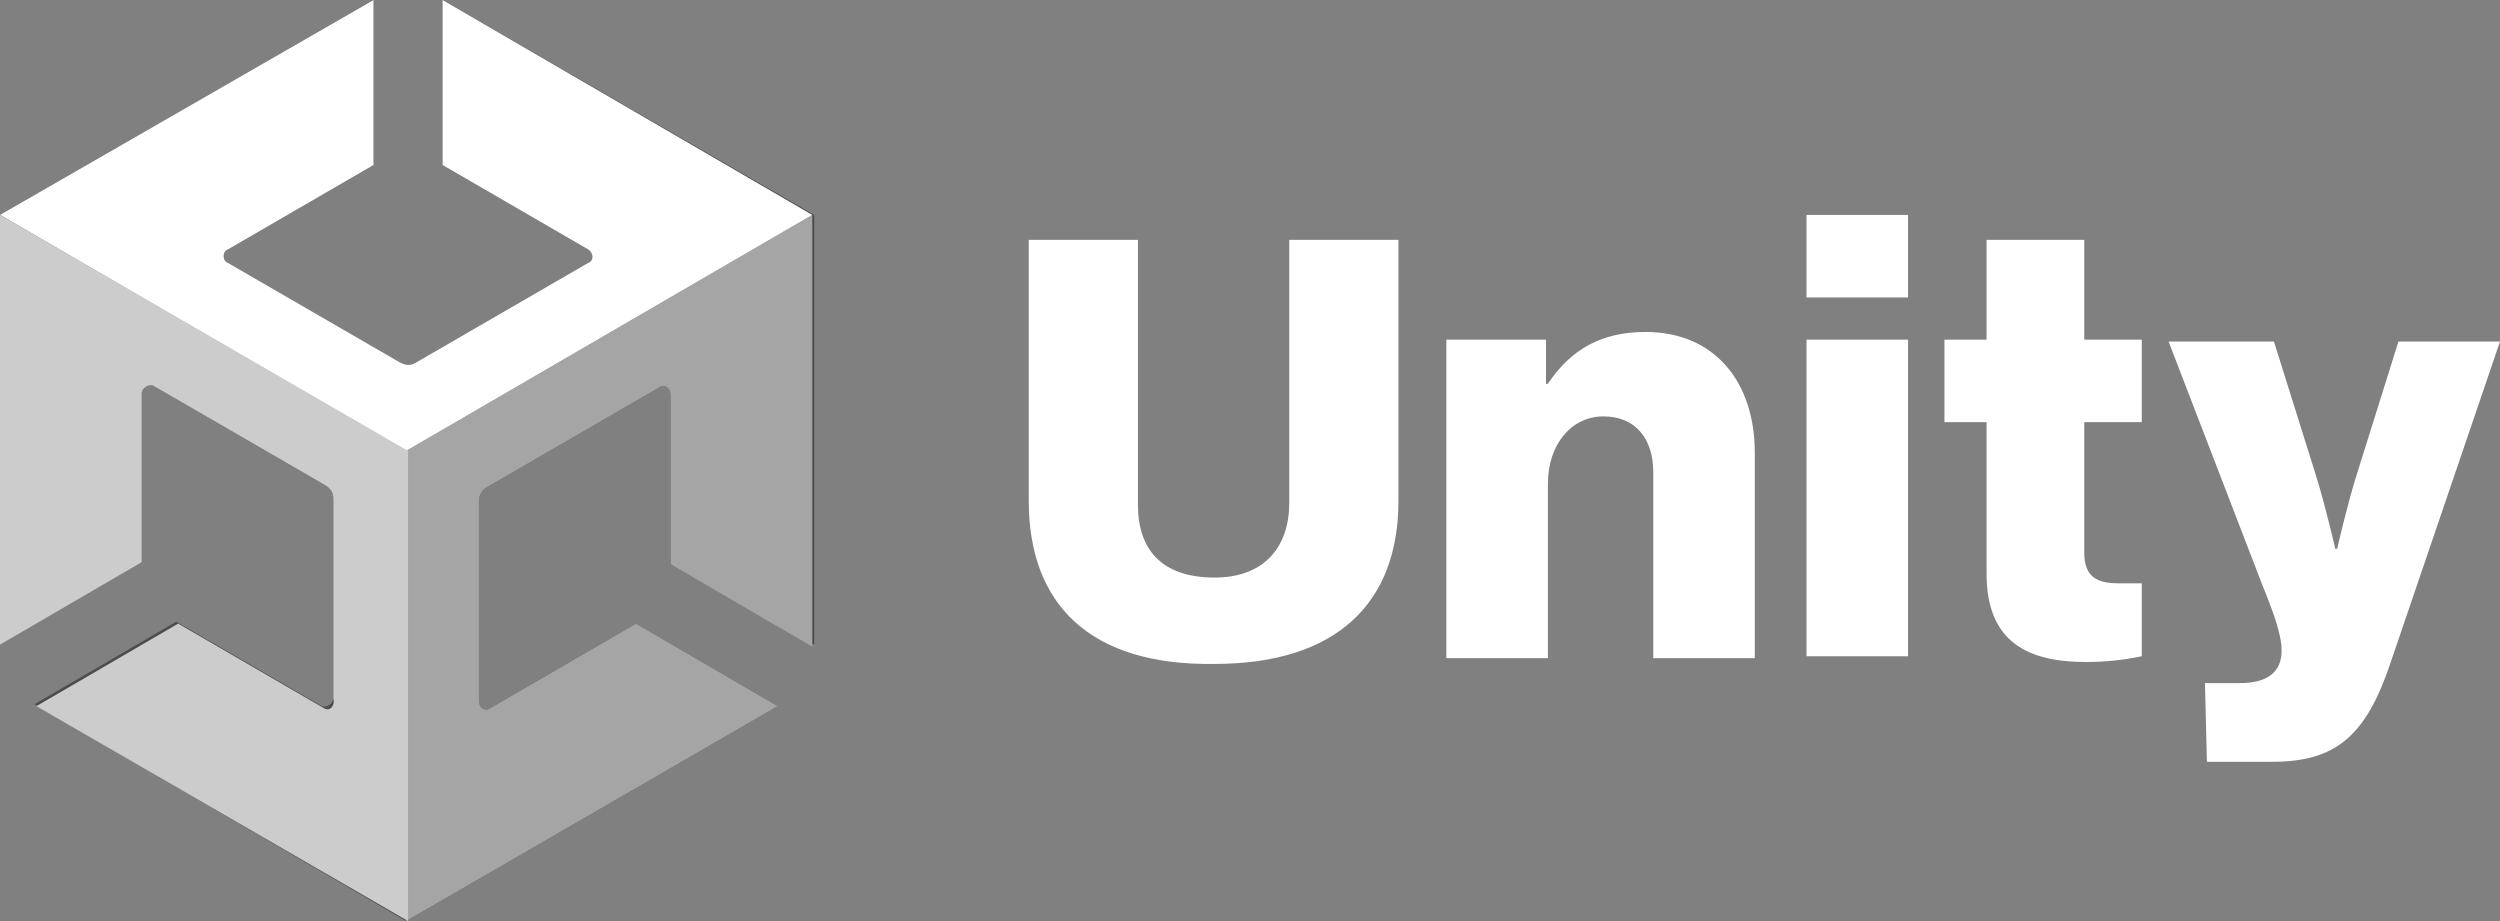 <svg width="76" height="28" viewBox="0 0 76 28" fill="none" xmlns="http://www.w3.org/2000/svg">
<rect x="0" y="0" width="76" height="28" fill="#808080" stroke="none"/>
<path d="M31.274 15.225V7.292H34.593V15.342C34.593 16.683 35.292 17.558 36.923 17.558C38.437 17.558 39.194 16.625 39.194 15.283V7.292H42.513V15.225C42.513 18.317 40.65 20.183 36.923 20.183C33.137 20.242 31.274 18.375 31.274 15.225ZM44.028 10.325H46.998V11.667H47.056C47.755 10.617 48.687 10.092 50.026 10.092C52.123 10.092 53.346 11.608 53.346 13.767V20.008H50.259V14.35C50.259 13.358 49.735 12.658 48.745 12.658C47.755 12.658 47.056 13.533 47.056 14.7V20.008H43.969V10.325H44.028ZM54.918 6.533H58.005V9.042H54.918V6.533ZM54.918 10.325H58.005V19.95H54.918V10.325ZM60.392 17.442V12.833H59.111V10.325H60.392V7.292H63.362V10.325H65.11V12.833H63.362V16.8C63.362 17.558 63.77 17.733 64.411 17.733H65.11V19.95C64.818 20.008 64.236 20.125 63.421 20.125C61.674 20.125 60.392 19.542 60.392 17.442ZM67.031 20.767H68.08C68.953 20.767 69.361 20.417 69.361 19.775C69.361 19.367 69.186 18.783 68.778 17.792L65.925 10.383H69.128L70.409 14.467C70.7 15.4 70.992 16.683 70.992 16.683H71.05C71.05 16.683 71.341 15.4 71.632 14.467L72.913 10.383H76L72.68 20.125C71.923 22.4 70.992 23.158 69.07 23.158H67.09L67.031 20.767Z" fill="white"/>
<path d="M24.751 19.6V6.533L13.453 0V5.017L17.879 7.583C18.054 7.7 18.054 7.933 17.879 7.992L12.637 11.025C12.463 11.142 12.288 11.083 12.172 11.025L6.93 7.992C6.756 7.933 6.756 7.642 6.93 7.583L11.356 5.017V0L0 6.533V19.6V19.542V19.6L4.31 17.092V11.958C4.31 11.783 4.543 11.667 4.659 11.725L9.9 14.758C10.075 14.875 10.133 14.992 10.133 15.167V21.233C10.133 21.408 9.9 21.525 9.784 21.467L5.358 18.9L1.048 21.408L12.346 28L23.644 21.467L19.335 18.958L14.909 21.525C14.734 21.642 14.559 21.525 14.559 21.292V15.225C14.559 15.05 14.676 14.875 14.792 14.817L20.034 11.783C20.208 11.667 20.383 11.783 20.383 12.017V17.15L24.751 19.6Z" fill="#4C4C4C"/>
<path d="M12.346 28L23.644 21.467L19.335 18.958L14.909 21.525C14.734 21.642 14.559 21.525 14.559 21.292V15.225C14.559 15.05 14.676 14.875 14.792 14.817L20.034 11.783C20.208 11.667 20.383 11.783 20.383 12.017V17.15L24.693 19.658V6.533L12.346 13.708V28Z" fill="#A5A5A5"/>
<path d="M13.453 0V5.017L17.879 7.583C18.054 7.7 18.054 7.933 17.879 7.992L12.637 11.025C12.463 11.142 12.288 11.083 12.172 11.025L6.93 7.992C6.756 7.933 6.756 7.642 6.93 7.583L11.356 5.017V0L0 6.533L12.346 13.708L24.693 6.533L13.453 0Z" fill="white"/>
<path d="M9.842 21.525L5.416 18.958L1.107 21.467L12.405 28V13.708L0 6.533V19.6V19.542V19.6L4.31 17.092V11.958C4.31 11.783 4.543 11.667 4.659 11.725L9.9 14.758C10.075 14.875 10.133 14.992 10.133 15.167V21.233C10.192 21.467 10.017 21.642 9.842 21.525V21.525Z" fill="#CCCCCC"/>
</svg>
